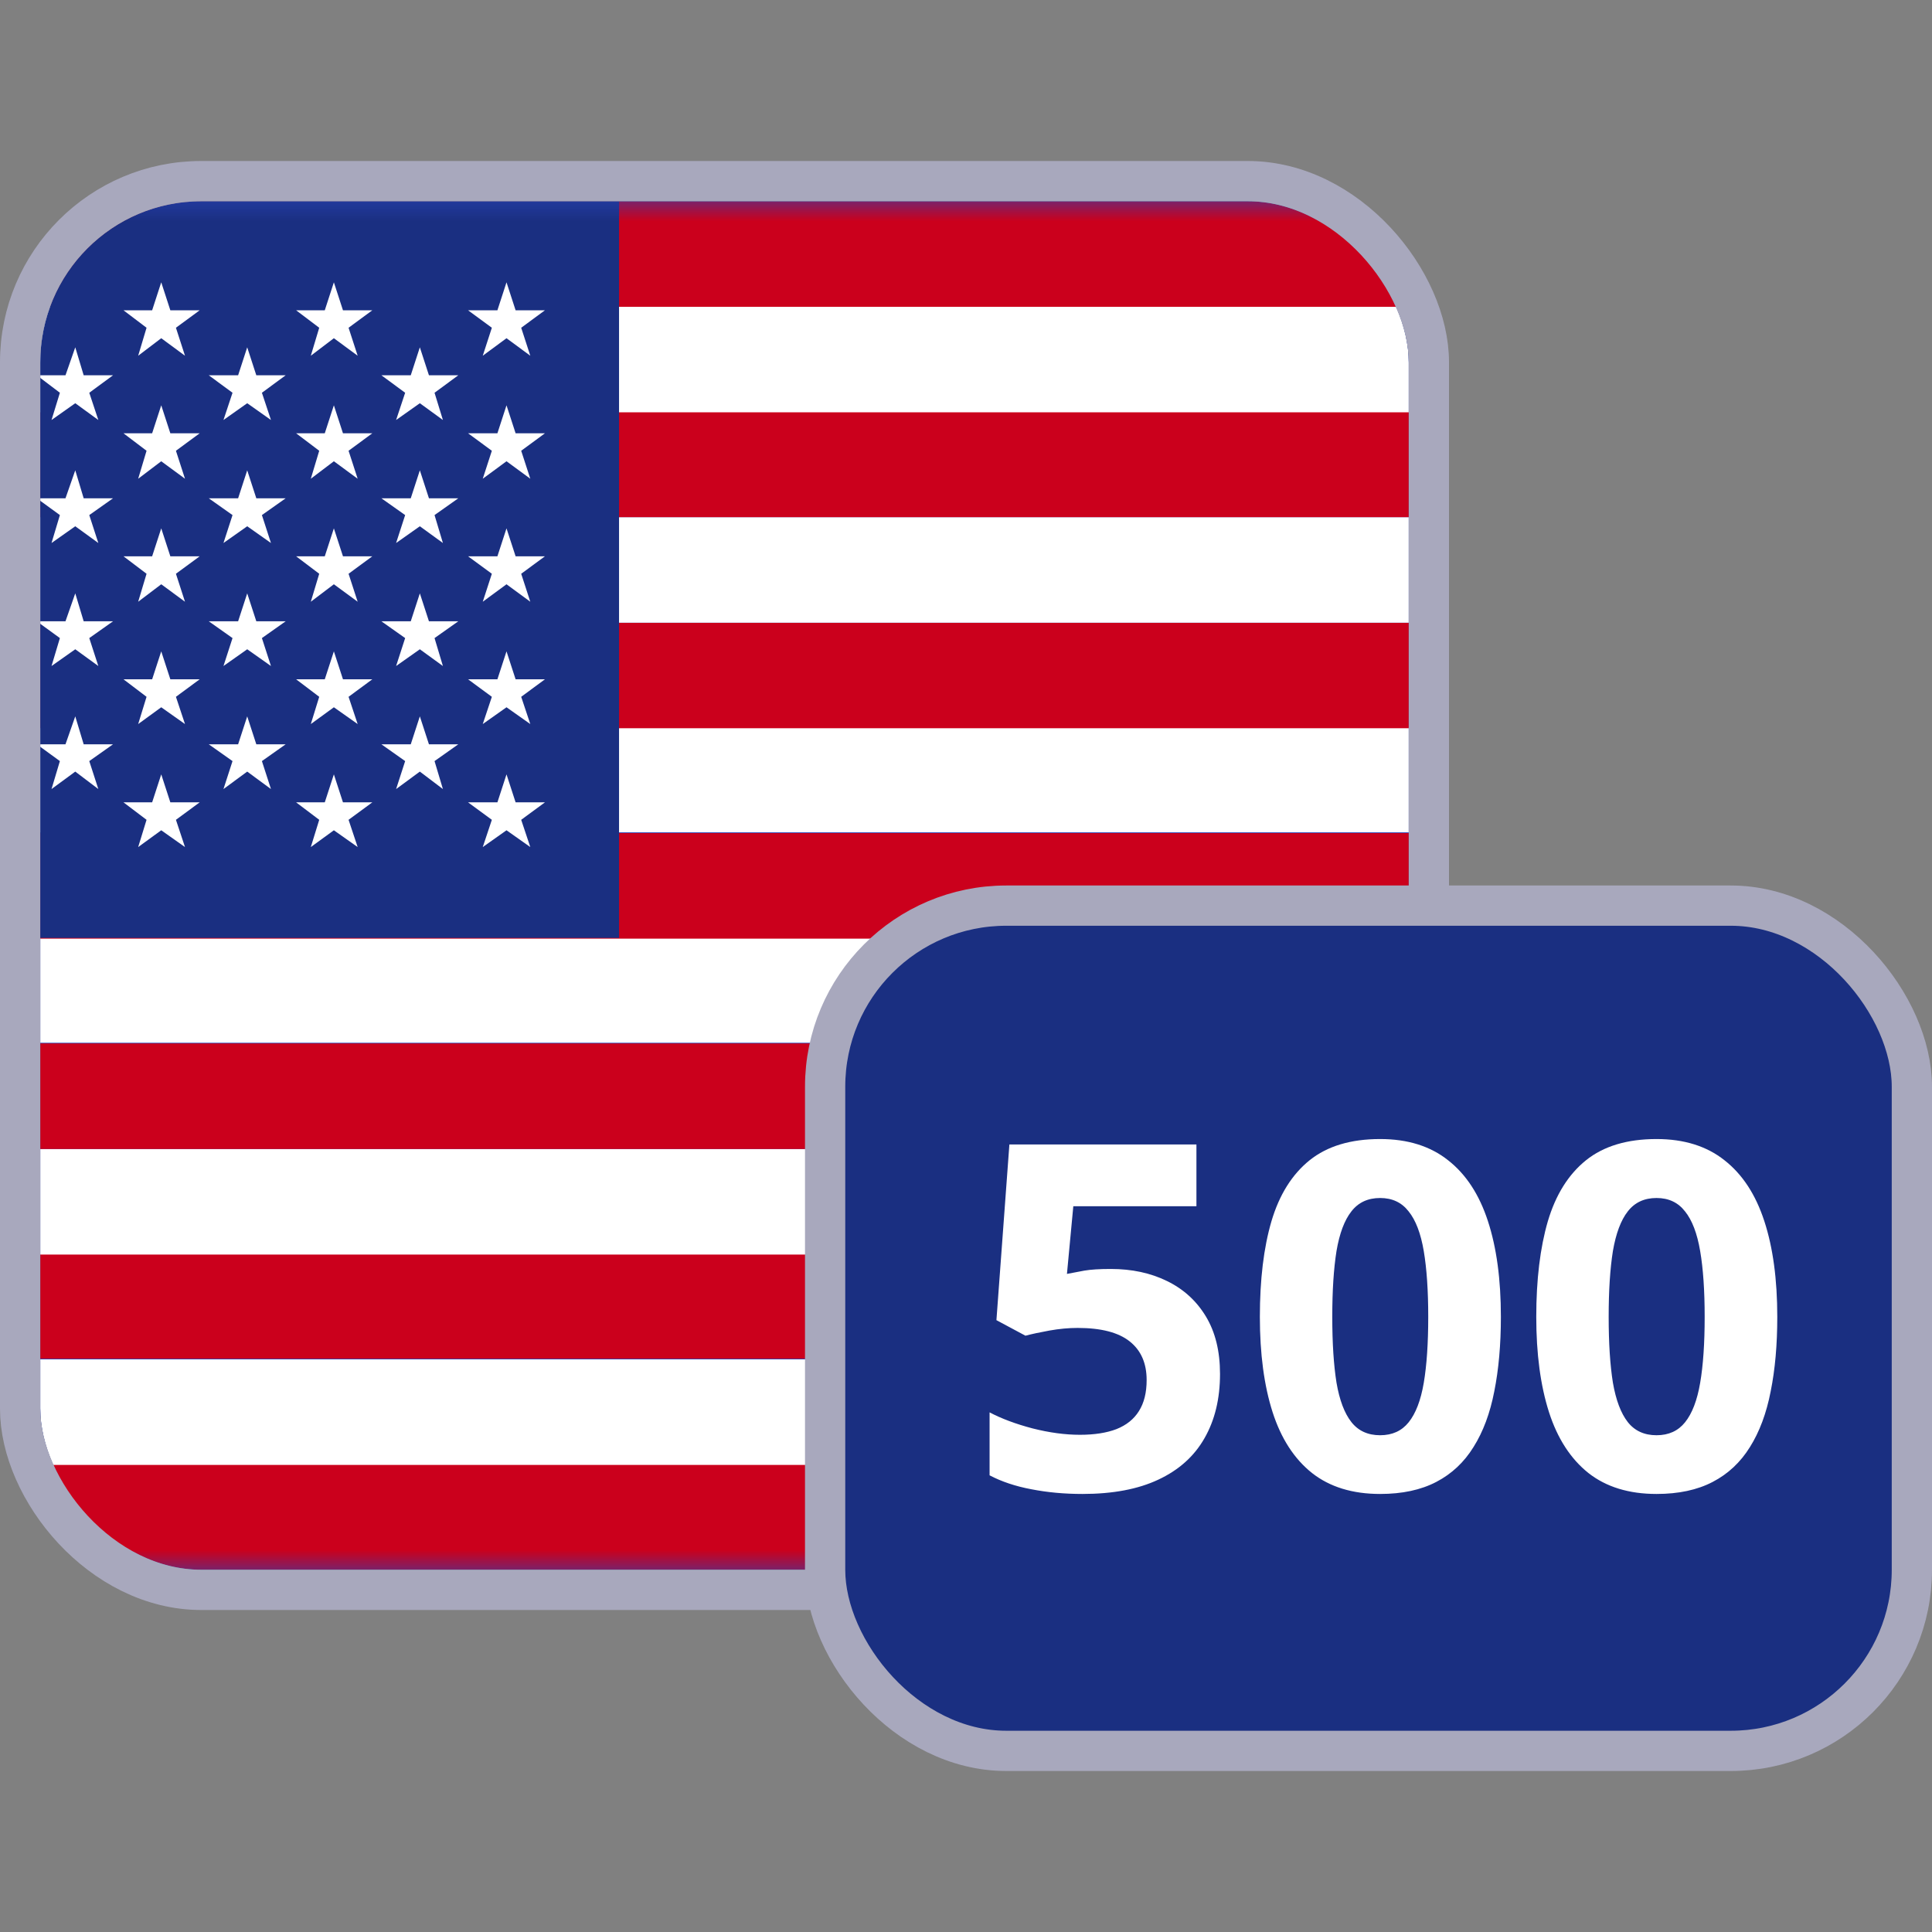 <svg width="48" height="48" viewBox="0 0 48 48" fill="none" xmlns="http://www.w3.org/2000/svg">
<rect x="0" y="0" width="48" height="48" fill="#808080" stroke="none"/>
<g clip-path="url(#clip0_179_15668)">
<rect x="1" y="5" width="34" height="34" rx="4" fill="#2A43B6"/>
<g clip-path="url(#clip1_179_15668)">
<mask id="mask0_179_15668" style="mask-type:luminance" maskUnits="userSpaceOnUse" x="-12" y="5" width="60" height="34">
<path d="M47.036 5H-11.24V39H47.036V5Z" fill="white"/>
</mask>
<g mask="url(#mask0_179_15668)">
<path d="M47.036 36.378H-11.24V39H47.036V36.378Z" fill="#CB001C"/>
<path d="M47.036 33.773H-11.24V36.395H47.036V33.773Z" fill="white"/>
<path d="M47.036 31.151H-11.24V33.756H47.036V31.151Z" fill="#CB001C"/>
<path d="M47.036 28.547H-11.24V31.169H47.036V28.547Z" fill="white"/>
<path d="M47.036 25.924H-11.24V28.546H47.036V25.924Z" fill="#CB001C"/>
<path d="M47.036 23.302H-11.24V25.907H47.036V23.302Z" fill="white"/>
<path d="M47.036 20.698H-11.24V23.32H47.036V20.698Z" fill="#CB001C"/>
<path d="M47.036 18.076H-11.24V20.68H47.036V18.076Z" fill="white"/>
<path d="M47.036 15.471H-11.24V18.093H47.036V15.471Z" fill="#CB001C"/>
<path d="M47.036 12.849H-11.24V15.471H47.036V12.849Z" fill="white"/>
<path d="M47.036 10.227H-11.24V12.849H47.036V10.227Z" fill="#CB001C"/>
<path d="M47.036 7.622H-11.24V10.244H47.036V7.622Z" fill="white"/>
<path d="M47.036 5H-11.24V7.622H47.036V5Z" fill="#CB001C"/>
<path d="M15.38 5H-11.24V23.302H15.38V5Z" fill="#1A2F81"/>
<path d="M1.87 8.629L2.079 9.324H2.808L2.218 9.758L2.443 10.435L1.87 10.018L1.28 10.435L1.488 9.758L0.915 9.324H1.627L1.87 8.629Z" fill="white"/>
<path d="M1.87 11.685L2.079 12.38H2.808L2.218 12.797L2.443 13.491L1.87 13.075L1.28 13.491L1.488 12.797L0.915 12.38H1.627L1.87 11.685Z" fill="white"/>
<path d="M1.87 14.742L2.079 15.436H2.808L2.218 15.853L2.443 16.547L1.87 16.131L1.28 16.547L1.488 15.853L0.915 15.436H1.627L1.87 14.742Z" fill="white"/>
<path d="M1.87 17.798L2.079 18.492H2.808L2.218 18.909L2.443 19.604L1.87 19.17L1.28 19.604L1.488 18.909L0.915 18.492H1.627L1.87 17.798Z" fill="white"/>
<path d="M4.006 7.014L4.232 7.709H4.961L4.371 8.143L4.596 8.838L4.006 8.403L3.433 8.838L3.641 8.143L3.068 7.709H3.78L4.006 7.014Z" fill="white"/>
<path d="M4.006 10.07L4.232 10.765H4.961L4.371 11.199L4.596 11.894L4.006 11.46L3.433 11.894L3.641 11.199L3.068 10.765H3.78L4.006 10.07Z" fill="white"/>
<path d="M4.006 13.127L4.232 13.821H4.961L4.371 14.255L4.596 14.95L4.006 14.516L3.433 14.95L3.641 14.255L3.068 13.821H3.78L4.006 13.127Z" fill="white"/>
<path d="M4.006 16.183L4.232 16.877H4.961L4.371 17.312L4.596 17.989L4.006 17.572L3.433 17.989L3.641 17.312L3.068 16.877H3.78L4.006 16.183Z" fill="white"/>
<path d="M4.006 19.239L4.232 19.934H4.961L4.371 20.368L4.596 21.045L4.006 20.628L3.433 21.045L3.641 20.368L3.068 19.934H3.78L4.006 19.239Z" fill="white"/>
<path d="M6.142 8.629L6.368 9.324H7.097L6.507 9.758L6.732 10.435L6.142 10.018L5.552 10.435L5.777 9.758L5.187 9.324H5.916L6.142 8.629Z" fill="white"/>
<path d="M6.142 11.685L6.368 12.38H7.097L6.507 12.797L6.732 13.491L6.142 13.075L5.552 13.491L5.777 12.797L5.187 12.38H5.916L6.142 11.685Z" fill="white"/>
<path d="M6.142 14.742L6.368 15.436H7.097L6.507 15.853L6.732 16.547L6.142 16.131L5.552 16.547L5.777 15.853L5.187 15.436H5.916L6.142 14.742Z" fill="white"/>
<path d="M6.142 17.798L6.368 18.492H7.097L6.507 18.909L6.732 19.604L6.142 19.17L5.552 19.604L5.777 18.909L5.187 18.492H5.916L6.142 17.798Z" fill="white"/>
<path d="M8.295 7.014L8.521 7.709H9.25L8.66 8.143L8.886 8.838L8.295 8.403L7.722 8.838L7.931 8.143L7.357 7.709H8.069L8.295 7.014Z" fill="white"/>
<path d="M8.295 10.07L8.521 10.765H9.25L8.66 11.199L8.886 11.894L8.295 11.46L7.722 11.894L7.931 11.199L7.357 10.765H8.069L8.295 10.07Z" fill="white"/>
<path d="M8.295 13.127L8.521 13.821H9.25L8.66 14.255L8.886 14.95L8.295 14.516L7.722 14.95L7.931 14.255L7.357 13.821H8.069L8.295 13.127Z" fill="white"/>
<path d="M8.295 16.183L8.521 16.877H9.25L8.66 17.312L8.886 17.989L8.295 17.572L7.722 17.989L7.931 17.312L7.357 16.877H8.069L8.295 16.183Z" fill="white"/>
<path d="M8.295 19.239L8.521 19.934H9.25L8.66 20.368L8.886 21.045L8.295 20.628L7.722 21.045L7.931 20.368L7.357 19.934H8.069L8.295 19.239Z" fill="white"/>
<path d="M10.431 8.629L10.657 9.324H11.386L10.796 9.758L11.004 10.435L10.431 10.018L9.841 10.435L10.066 9.758L9.476 9.324H10.205L10.431 8.629Z" fill="white"/>
<path d="M10.431 11.685L10.657 12.38H11.386L10.796 12.797L11.004 13.491L10.431 13.075L9.841 13.491L10.066 12.797L9.476 12.38H10.205L10.431 11.685Z" fill="white"/>
<path d="M10.431 14.742L10.657 15.436H11.386L10.796 15.853L11.004 16.547L10.431 16.131L9.841 16.547L10.066 15.853L9.476 15.436H10.205L10.431 14.742Z" fill="white"/>
<path d="M10.431 17.798L10.657 18.492H11.386L10.796 18.909L11.004 19.604L10.431 19.17L9.841 19.604L10.066 18.909L9.476 18.492H10.205L10.431 17.798Z" fill="white"/>
<path d="M12.584 7.014L12.81 7.709H13.539L12.949 8.143L13.175 8.838L12.584 8.403L11.994 8.838L12.22 8.143L11.629 7.709H12.358L12.584 7.014Z" fill="white"/>
<path d="M12.584 10.07L12.81 10.765H13.539L12.949 11.199L13.175 11.894L12.584 11.46L11.994 11.894L12.22 11.199L11.629 10.765H12.358L12.584 10.07Z" fill="white"/>
<path d="M12.584 13.127L12.81 13.821H13.539L12.949 14.255L13.175 14.95L12.584 14.516L11.994 14.95L12.22 14.255L11.629 13.821H12.358L12.584 13.127Z" fill="white"/>
<path d="M12.584 16.183L12.81 16.877H13.539L12.949 17.312L13.175 17.989L12.584 17.572L11.994 17.989L12.22 17.312L11.629 16.877H12.358L12.584 16.183Z" fill="white"/>
<path d="M12.584 19.239L12.81 19.934H13.539L12.949 20.368L13.175 21.045L12.584 20.628L11.994 21.045L12.22 20.368L11.629 19.934H12.358L12.584 19.239Z" fill="white"/>
</g>
</g>
</g>
<rect x="0.5" y="4.5" width="35" height="35" rx="4.5" stroke="#A8A8BD"/>
<rect x="20.5" y="22.5" width="27" height="21" rx="4.5" fill="#1A2F81"/>
<path d="M27.598 31.527C28.121 31.527 28.586 31.627 28.992 31.826C29.402 32.025 29.725 32.318 29.959 32.705C30.193 33.092 30.311 33.568 30.311 34.135C30.311 34.752 30.182 35.285 29.924 35.734C29.67 36.18 29.289 36.522 28.781 36.76C28.277 36.998 27.648 37.117 26.895 37.117C26.445 37.117 26.021 37.078 25.623 37C25.229 36.926 24.883 36.81 24.586 36.654V35.09C24.883 35.246 25.238 35.379 25.652 35.488C26.07 35.594 26.463 35.647 26.83 35.647C27.189 35.647 27.492 35.6 27.738 35.506C27.984 35.408 28.17 35.26 28.295 35.06C28.424 34.857 28.488 34.6 28.488 34.287C28.488 33.869 28.348 33.549 28.066 33.326C27.785 33.103 27.354 32.992 26.771 32.992C26.549 32.992 26.316 33.014 26.074 33.057C25.836 33.1 25.637 33.143 25.477 33.185L24.756 32.799L25.078 28.434H29.725V29.969H26.666L26.508 31.65C26.641 31.623 26.785 31.596 26.941 31.568C27.098 31.541 27.316 31.527 27.598 31.527ZM37.289 32.717C37.289 33.408 37.234 34.025 37.125 34.568C37.02 35.111 36.848 35.572 36.609 35.951C36.375 36.33 36.066 36.619 35.684 36.818C35.301 37.018 34.836 37.117 34.289 37.117C33.602 37.117 33.037 36.943 32.596 36.596C32.154 36.244 31.828 35.74 31.617 35.084C31.406 34.424 31.301 33.635 31.301 32.717C31.301 31.791 31.396 31 31.588 30.344C31.783 29.684 32.1 29.178 32.537 28.826C32.975 28.475 33.559 28.299 34.289 28.299C34.973 28.299 35.535 28.475 35.977 28.826C36.422 29.174 36.752 29.678 36.967 30.338C37.182 30.994 37.289 31.787 37.289 32.717ZM33.1 32.717C33.1 33.369 33.135 33.914 33.205 34.352C33.279 34.785 33.402 35.111 33.574 35.33C33.746 35.549 33.984 35.658 34.289 35.658C34.59 35.658 34.826 35.551 34.998 35.336C35.174 35.117 35.299 34.791 35.373 34.357C35.447 33.92 35.484 33.373 35.484 32.717C35.484 32.065 35.447 31.52 35.373 31.082C35.299 30.645 35.174 30.316 34.998 30.098C34.826 29.875 34.59 29.764 34.289 29.764C33.984 29.764 33.746 29.875 33.574 30.098C33.402 30.316 33.279 30.645 33.205 31.082C33.135 31.52 33.1 32.065 33.1 32.717ZM44.156 32.717C44.156 33.408 44.102 34.025 43.992 34.568C43.887 35.111 43.715 35.572 43.477 35.951C43.242 36.33 42.934 36.619 42.551 36.818C42.168 37.018 41.703 37.117 41.156 37.117C40.469 37.117 39.904 36.943 39.463 36.596C39.022 36.244 38.695 35.74 38.484 35.084C38.273 34.424 38.168 33.635 38.168 32.717C38.168 31.791 38.264 31 38.455 30.344C38.65 29.684 38.967 29.178 39.404 28.826C39.842 28.475 40.426 28.299 41.156 28.299C41.84 28.299 42.402 28.475 42.844 28.826C43.289 29.174 43.619 29.678 43.834 30.338C44.049 30.994 44.156 31.787 44.156 32.717ZM39.967 32.717C39.967 33.369 40.002 33.914 40.072 34.352C40.147 34.785 40.27 35.111 40.441 35.33C40.613 35.549 40.852 35.658 41.156 35.658C41.457 35.658 41.693 35.551 41.865 35.336C42.041 35.117 42.166 34.791 42.24 34.357C42.315 33.92 42.352 33.373 42.352 32.717C42.352 32.065 42.315 31.52 42.24 31.082C42.166 30.645 42.041 30.316 41.865 30.098C41.693 29.875 41.457 29.764 41.156 29.764C40.852 29.764 40.613 29.875 40.441 30.098C40.27 30.316 40.147 30.645 40.072 31.082C40.002 31.52 39.967 32.065 39.967 32.717Z" fill="white"/>
<rect x="20.5" y="22.5" width="27" height="21" rx="4.5" stroke="#A8A8BD"/>
<defs>
<clipPath id="clip0_179_15668">
<rect x="1" y="5" width="34" height="34" rx="4" fill="white"/>
</clipPath>
<clipPath id="clip1_179_15668">
<rect width="58.276" height="34" fill="white" transform="translate(-11.24 5)"/>
</clipPath>
</defs>
</svg>
